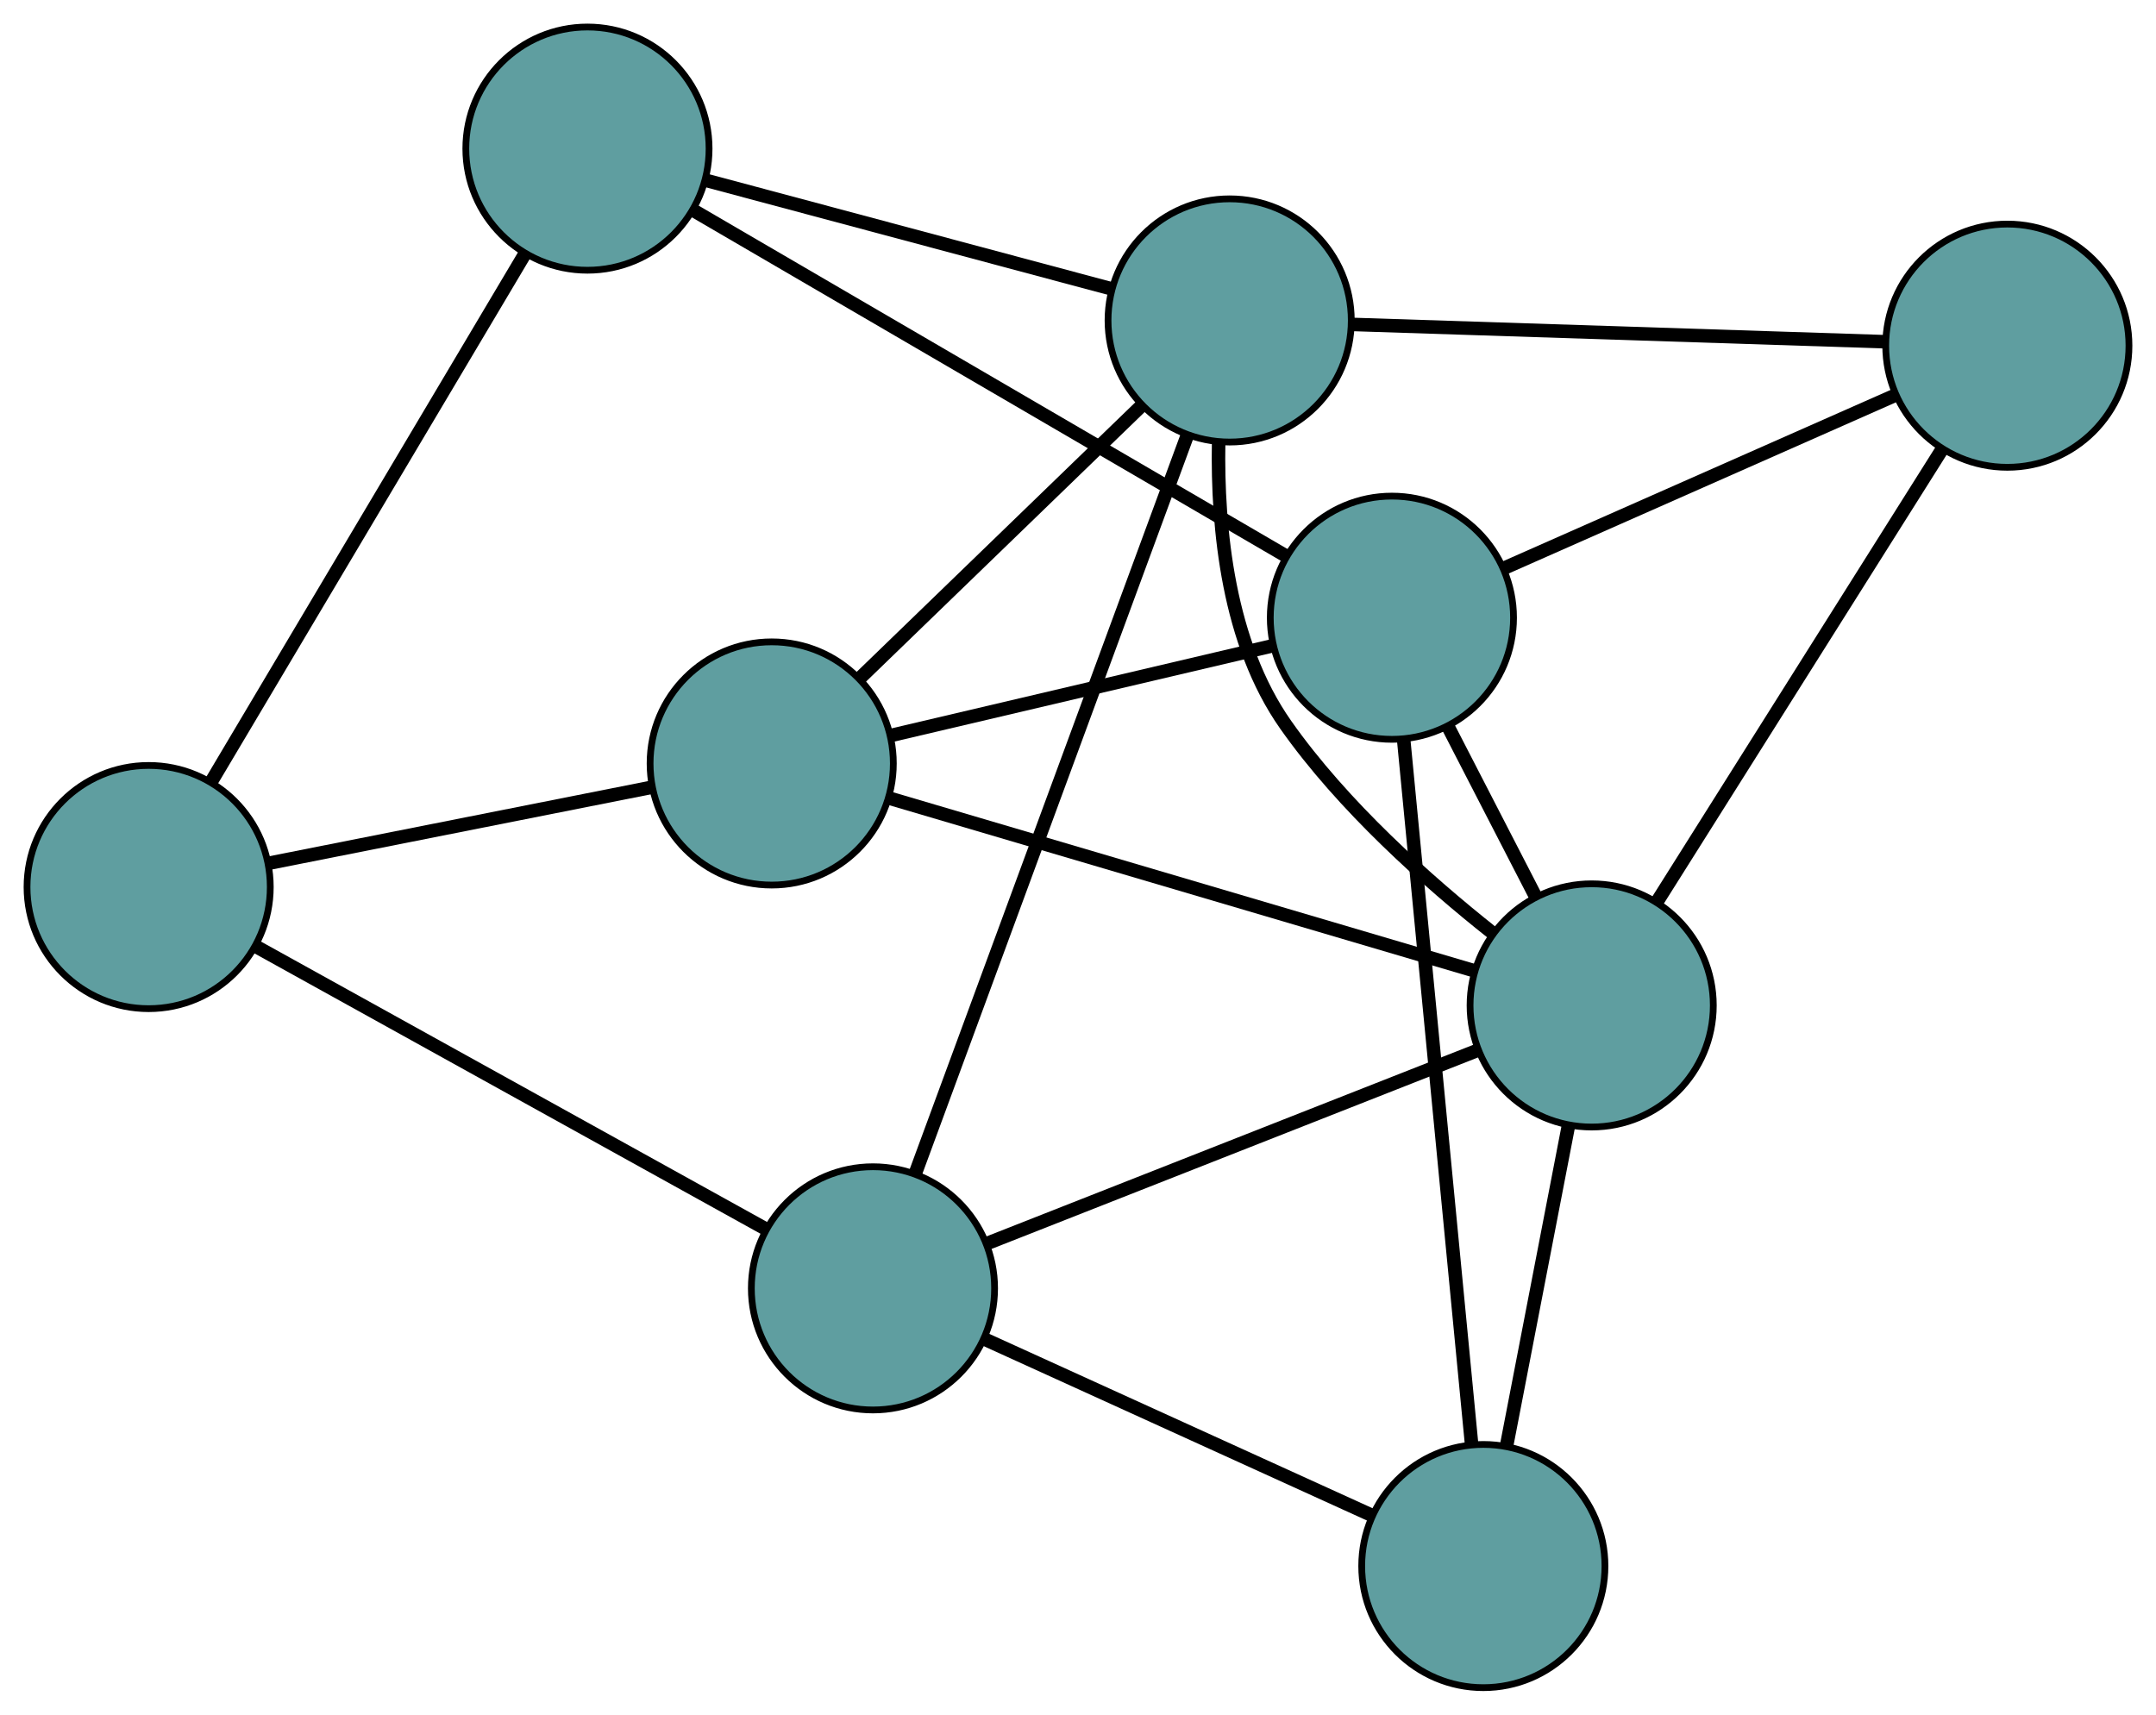 <?xml version="1.0" encoding="UTF-8" standalone="no"?>
<!DOCTYPE svg PUBLIC "-//W3C//DTD SVG 1.1//EN"
 "http://www.w3.org/Graphics/SVG/1.1/DTD/svg11.dtd">
<!-- Generated by graphviz version 2.36.0 (20140111.2315)
 -->
<!-- Title: G Pages: 1 -->
<svg width="100%" height="100%"
 viewBox="0.00 0.00 319.08 253.81" xmlns="http://www.w3.org/2000/svg" xmlns:xlink="http://www.w3.org/1999/xlink">
<g id="graph0" class="graph" transform="scale(1 1) rotate(0) translate(4 249.812)">
<title>G</title>
<!-- 0 -->
<g id="node1" class="node"><title>0</title>
<ellipse fill="cadetblue" stroke="black" cx="125.196" cy="-59.105" rx="18" ry="18"/>
</g>
<!-- 4 -->
<g id="node5" class="node"><title>4</title>
<ellipse fill="cadetblue" stroke="black" cx="215.528" cy="-18" rx="18" ry="18"/>
</g>
<!-- 0&#45;&#45;4 -->
<g id="edge1" class="edge"><title>0&#45;&#45;4</title>
<path fill="none" stroke="black" stroke-width="2" d="M141.764,-51.566C158.063,-44.149 182.802,-32.892 199.065,-25.491"/>
</g>
<!-- 5 -->
<g id="node6" class="node"><title>5</title>
<ellipse fill="cadetblue" stroke="black" cx="18" cy="-118.507" rx="18" ry="18"/>
</g>
<!-- 0&#45;&#45;5 -->
<g id="edge2" class="edge"><title>0&#45;&#45;5</title>
<path fill="none" stroke="black" stroke-width="2" d="M109.379,-67.87C89.112,-79.101 54.181,-98.458 33.882,-109.706"/>
</g>
<!-- 6 -->
<g id="node7" class="node"><title>6</title>
<ellipse fill="cadetblue" stroke="black" cx="177.985" cy="-202.379" rx="18" ry="18"/>
</g>
<!-- 0&#45;&#45;6 -->
<g id="edge3" class="edge"><title>0&#45;&#45;6</title>
<path fill="none" stroke="black" stroke-width="2" d="M131.459,-76.103C141.619,-103.678 161.576,-157.843 171.731,-185.403"/>
</g>
<!-- 8 -->
<g id="node9" class="node"><title>8</title>
<ellipse fill="cadetblue" stroke="black" cx="231.564" cy="-100.986" rx="18" ry="18"/>
</g>
<!-- 0&#45;&#45;8 -->
<g id="edge4" class="edge"><title>0&#45;&#45;8</title>
<path fill="none" stroke="black" stroke-width="2" d="M142.286,-65.834C162.135,-73.649 194.685,-86.465 214.517,-94.273"/>
</g>
<!-- 1 -->
<g id="node2" class="node"><title>1</title>
<ellipse fill="cadetblue" stroke="black" cx="110.211" cy="-136.802" rx="18" ry="18"/>
</g>
<!-- 1&#45;&#45;5 -->
<g id="edge5" class="edge"><title>1&#45;&#45;5</title>
<path fill="none" stroke="black" stroke-width="2" d="M92.432,-133.274C76.103,-130.034 52.036,-125.259 35.725,-122.023"/>
</g>
<!-- 1&#45;&#45;6 -->
<g id="edge6" class="edge"><title>1&#45;&#45;6</title>
<path fill="none" stroke="black" stroke-width="2" d="M123.279,-149.446C135.28,-161.058 152.969,-178.174 164.958,-189.774"/>
</g>
<!-- 7 -->
<g id="node8" class="node"><title>7</title>
<ellipse fill="cadetblue" stroke="black" cx="201.997" cy="-158.375" rx="18" ry="18"/>
</g>
<!-- 1&#45;&#45;7 -->
<g id="edge7" class="edge"><title>1&#45;&#45;7</title>
<path fill="none" stroke="black" stroke-width="2" d="M127.908,-140.961C144.162,-144.781 168.118,-150.412 184.354,-154.228"/>
</g>
<!-- 1&#45;&#45;8 -->
<g id="edge8" class="edge"><title>1&#45;&#45;8</title>
<path fill="none" stroke="black" stroke-width="2" d="M127.598,-131.67C150.667,-124.861 191.157,-112.911 214.21,-106.108"/>
</g>
<!-- 2 -->
<g id="node3" class="node"><title>2</title>
<ellipse fill="cadetblue" stroke="black" cx="82.941" cy="-227.812" rx="18" ry="18"/>
</g>
<!-- 2&#45;&#45;5 -->
<g id="edge9" class="edge"><title>2&#45;&#45;5</title>
<path fill="none" stroke="black" stroke-width="2" d="M73.637,-212.151C61.291,-191.372 39.624,-154.902 27.287,-134.138"/>
</g>
<!-- 2&#45;&#45;6 -->
<g id="edge10" class="edge"><title>2&#45;&#45;6</title>
<path fill="none" stroke="black" stroke-width="2" d="M100.374,-223.147C117.416,-218.587 143.228,-211.68 160.341,-207.1"/>
</g>
<!-- 2&#45;&#45;7 -->
<g id="edge11" class="edge"><title>2&#45;&#45;7</title>
<path fill="none" stroke="black" stroke-width="2" d="M98.506,-218.734C121.323,-205.426 163.61,-180.763 186.429,-167.455"/>
</g>
<!-- 3 -->
<g id="node4" class="node"><title>3</title>
<ellipse fill="cadetblue" stroke="black" cx="293.08" cy="-198.642" rx="18" ry="18"/>
</g>
<!-- 3&#45;&#45;6 -->
<g id="edge12" class="edge"><title>3&#45;&#45;6</title>
<path fill="none" stroke="black" stroke-width="2" d="M274.843,-199.234C253.292,-199.934 217.651,-201.091 196.137,-201.79"/>
</g>
<!-- 3&#45;&#45;7 -->
<g id="edge13" class="edge"><title>3&#45;&#45;7</title>
<path fill="none" stroke="black" stroke-width="2" d="M276.374,-191.256C259.94,-183.991 234.995,-172.963 218.598,-165.714"/>
</g>
<!-- 3&#45;&#45;8 -->
<g id="edge14" class="edge"><title>3&#45;&#45;8</title>
<path fill="none" stroke="black" stroke-width="2" d="M283.469,-183.383C271.979,-165.144 252.861,-134.793 241.312,-116.46"/>
</g>
<!-- 4&#45;&#45;7 -->
<g id="edge15" class="edge"><title>4&#45;&#45;7</title>
<path fill="none" stroke="black" stroke-width="2" d="M213.787,-36.064C211.189,-63.018 206.326,-113.467 203.732,-140.38"/>
</g>
<!-- 4&#45;&#45;8 -->
<g id="edge16" class="edge"><title>4&#45;&#45;8</title>
<path fill="none" stroke="black" stroke-width="2" d="M219.008,-36.007C221.716,-50.021 225.454,-69.366 228.147,-83.299"/>
</g>
<!-- 6&#45;&#45;8 -->
<g id="edge17" class="edge"><title>6&#45;&#45;8</title>
<path fill="none" stroke="black" stroke-width="2" d="M176.353,-184.325C176.121,-171.56 177.772,-154.634 186.275,-142.533 194.74,-130.484 207.239,-119.353 216.963,-111.65"/>
</g>
<!-- 7&#45;&#45;8 -->
<g id="edge18" class="edge"><title>7&#45;&#45;8</title>
<path fill="none" stroke="black" stroke-width="2" d="M210.391,-142.083C214.42,-134.262 219.234,-124.92 223.252,-117.12"/>
</g>
</g>
</svg>


